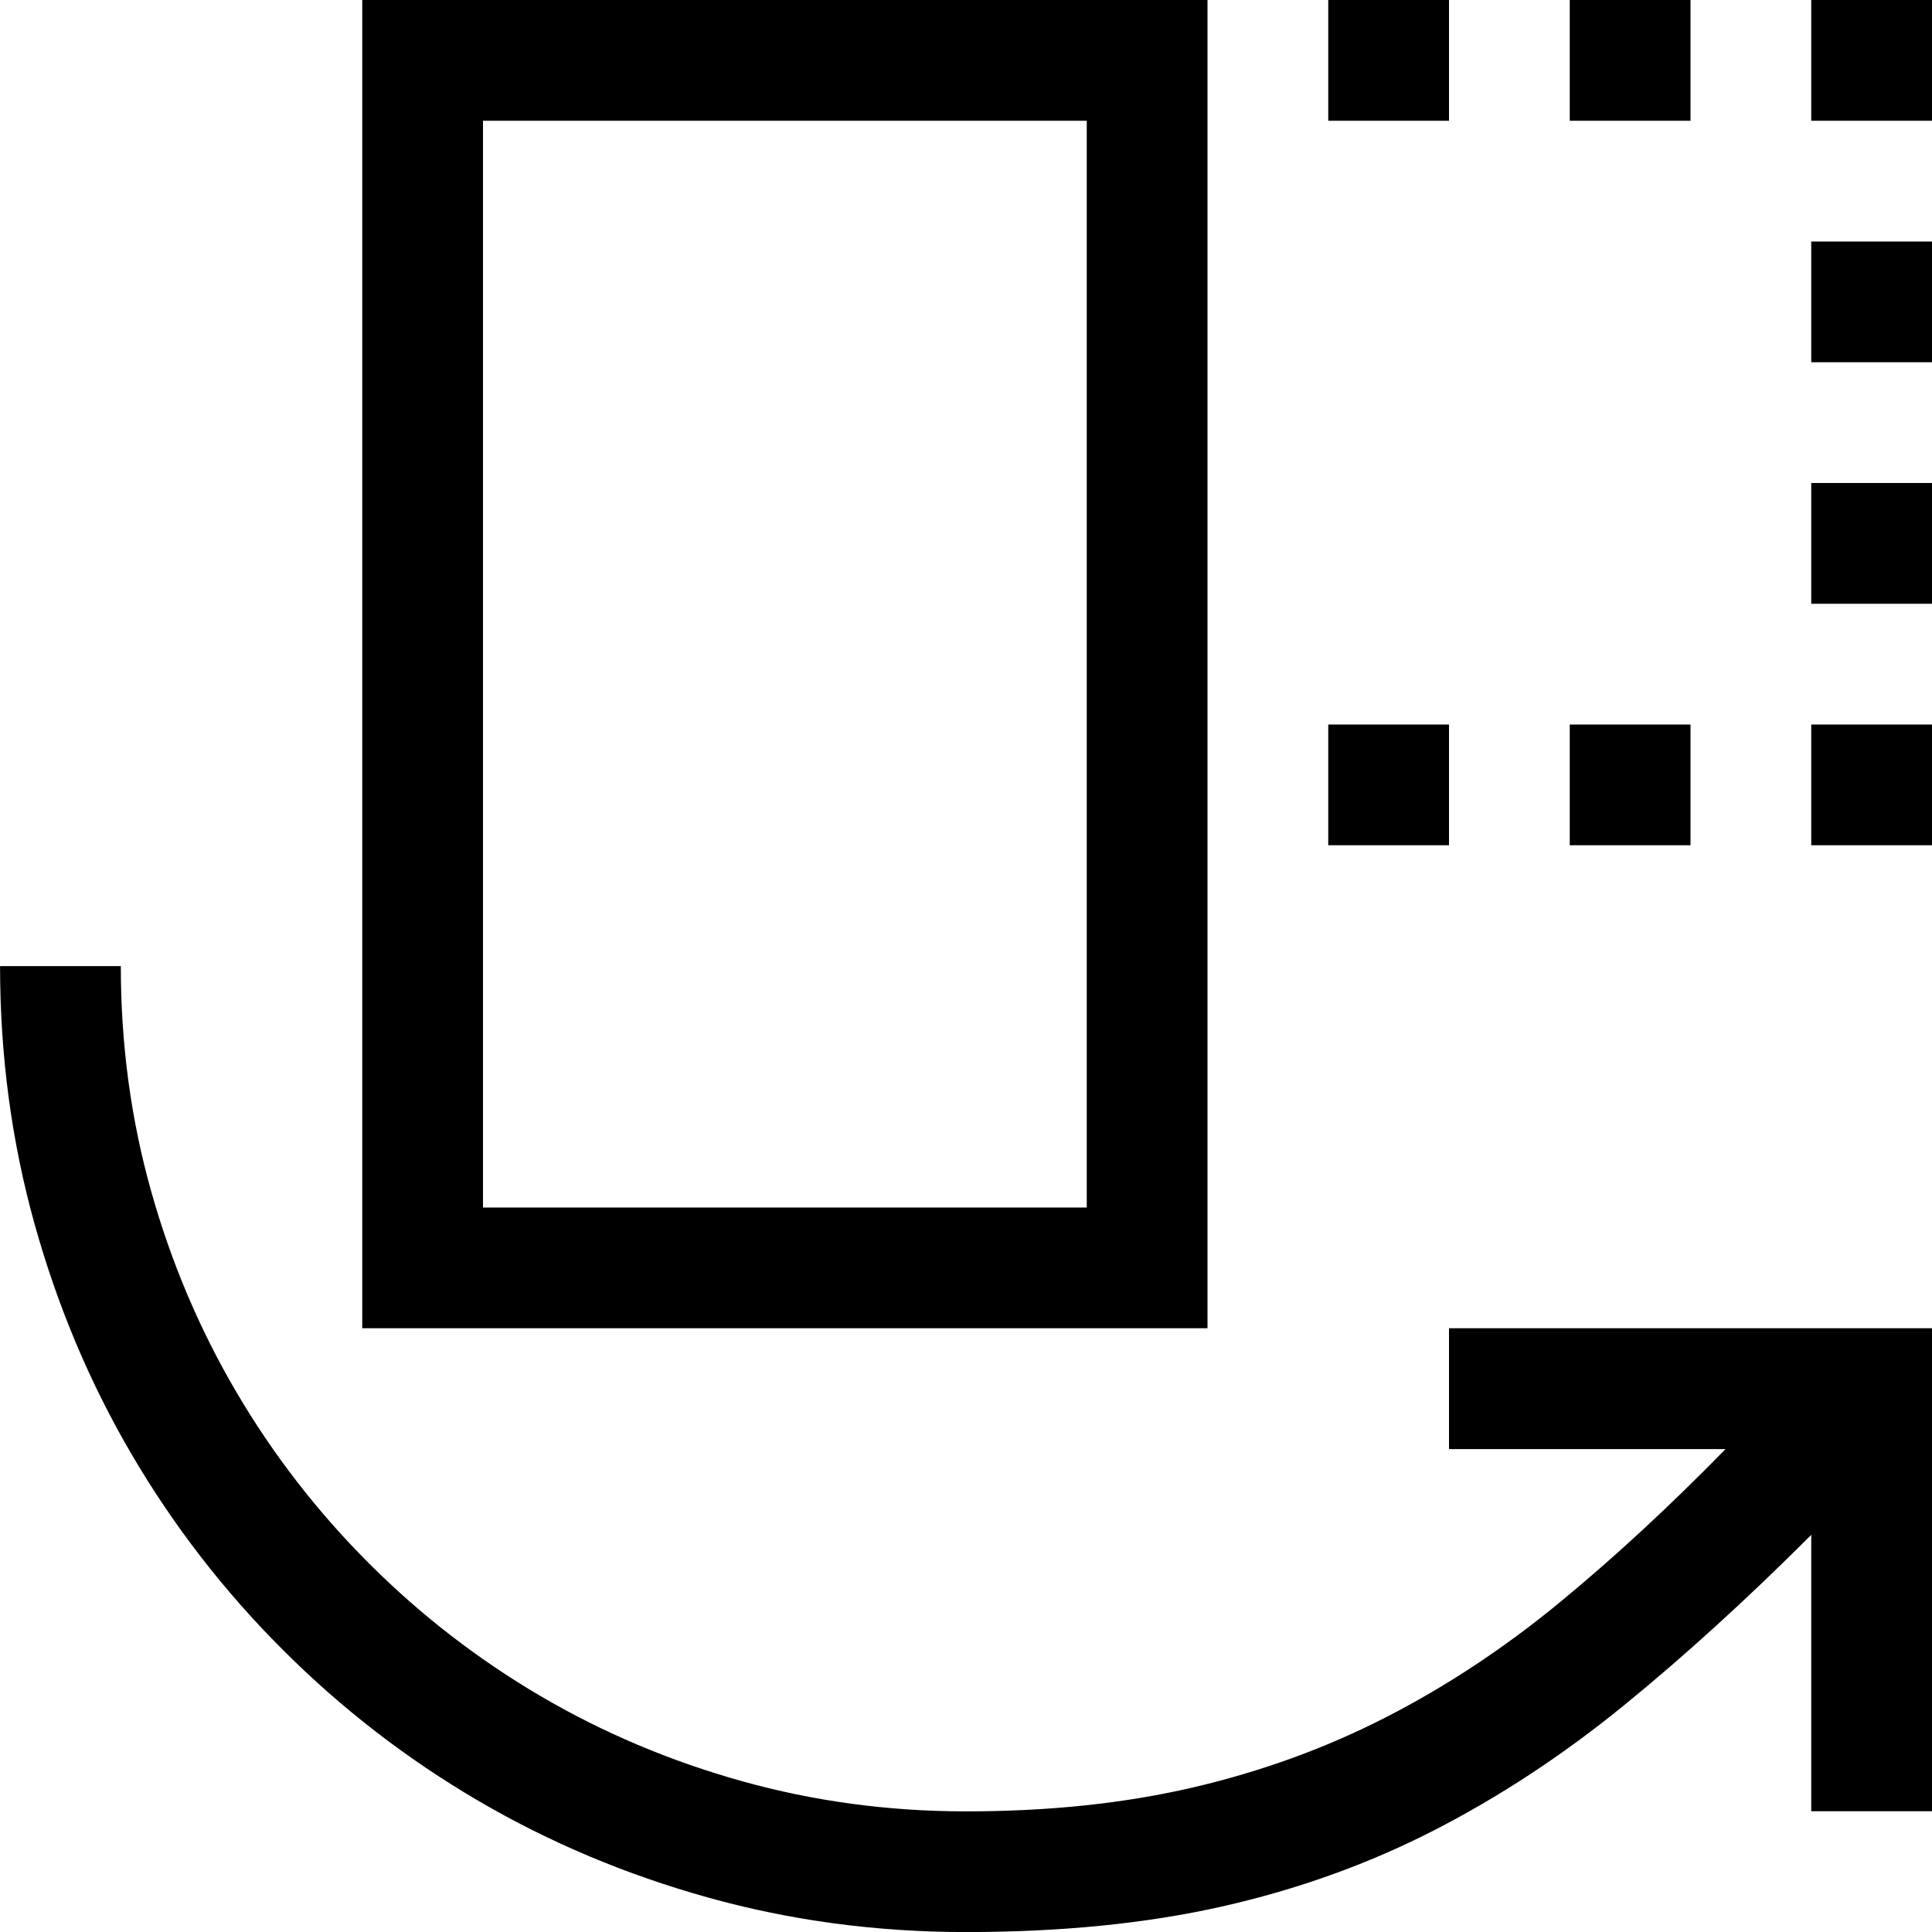 <!-- Generated by IcoMoon.io -->
<svg version="1.1" xmlns="http://www.w3.org/2000/svg" width="32" height="32" viewBox="0 0 32 32">
<title>uniF7E1</title>
<path d="M24 12v2h-2v-2h2zM24 0v2h-2v-2h2zM28 0v2h-2v-2h2zM28 12v2h-2v-2h2zM30 6v-2h2v2h-2zM30 10v-2h2v2h-2zM20 0v22h-14v-22h14zM18 20v-18h-10v18h10zM30 0h2v2h-2v-2zM30 14v-2h2v2h-2zM24 24v-2h8v8h-2v-4.578q-1.609 1.609-3.117 2.836t-3.141 2.063-3.508 1.258-4.234 0.422q-2.219 0-4.266-0.57t-3.82-1.609-3.234-2.5-2.5-3.234-1.609-3.82-0.57-4.266h2q0 1.938 0.5 3.719t1.414 3.336 2.195 2.836 2.836 2.195 3.344 1.414 3.711 0.5q2.063 0 3.766-0.398t3.195-1.164 2.852-1.883 2.766-2.555h-4.578z"></path>
</svg>
